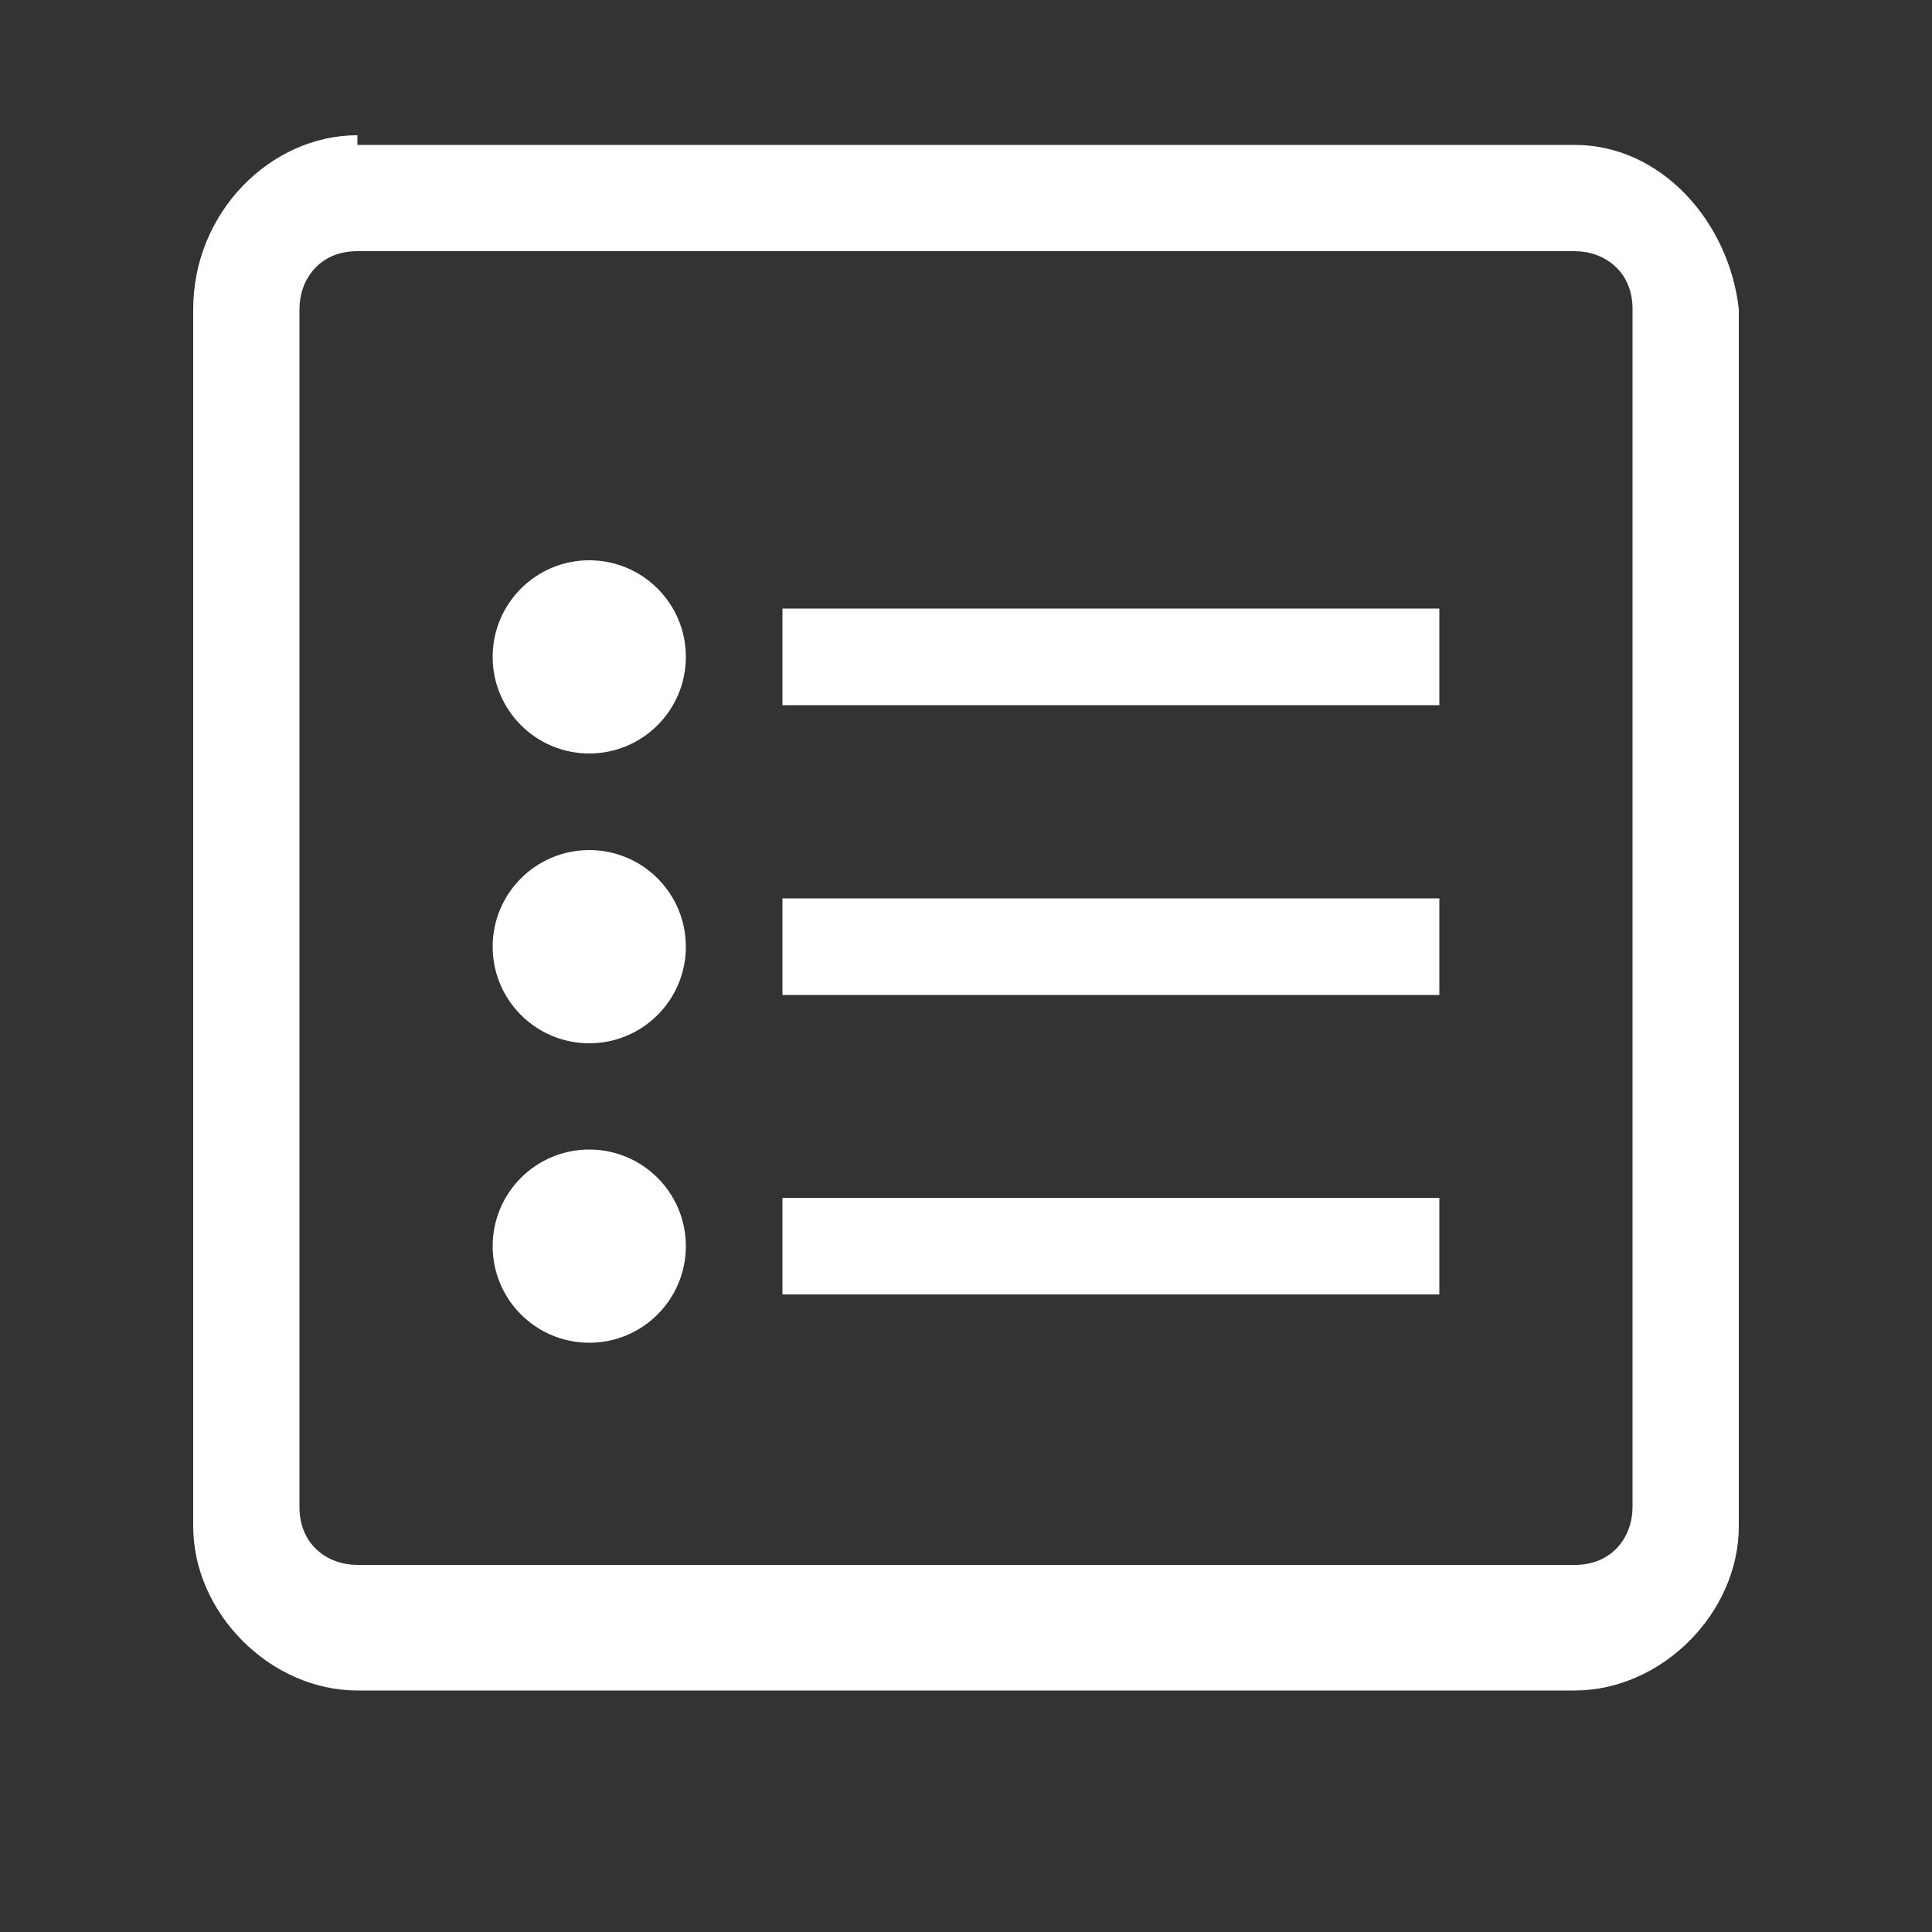 <?xml version="1.0" encoding="utf-8"?>
<!-- Generator: Adobe Illustrator 27.4.0, SVG Export Plug-In . SVG Version: 6.00 Build 0)  -->
<svg version="1.1" id="圖層_1" xmlns="http://www.w3.org/2000/svg" xmlns:xlink="http://www.w3.org/1999/xlink" x="0px" y="0px"
	 viewBox="0 0 20 20" style="enable-background:new 0 0 20 20;" xml:space="preserve">
<rect x="0" y="0" width="20" height="20" fill="#333333" stroke="none"/>
<style type="text/css">
	.st0{fill:#FFFFFF;}
	.st1{fill:none;stroke:#FFFFFF;stroke-miterlimit:10;}
</style>
<path class="st0" d="M3.7,1.4C2.8,1.4,2,2.2,2,3.2v12.6c0,0.9,0.8,1.7,1.7,1.7h12.6c0.9,0,1.7-0.8,1.7-1.7V3.2
	c-0.1-0.9-0.8-1.7-1.7-1.7h-2.1H3.7V1.4z M16.9,15.6c0,0.3-0.2,0.6-0.6,0.6H3.7c-0.3,0-0.6-0.2-0.6-0.6V3.2c0-0.3,0.2-0.6,0.6-0.6
	h12.6c0.3,0,0.6,0.2,0.6,0.6V15.6z"/>
<line class="st1" x1="8.1" y1="6.8" x2="14.9" y2="6.8"/>
<line class="st1" x1="8.1" y1="12.9" x2="14.9" y2="12.9"/>
<line class="st1" x1="8.1" y1="9.8" x2="14.9" y2="9.8"/>
<circle class="st0" cx="6.1" cy="6.8" r="1"/>
<circle class="st0" cx="6.1" cy="9.8" r="1"/>
<circle class="st0" cx="6.1" cy="12.9" r="1"/>
</svg>
